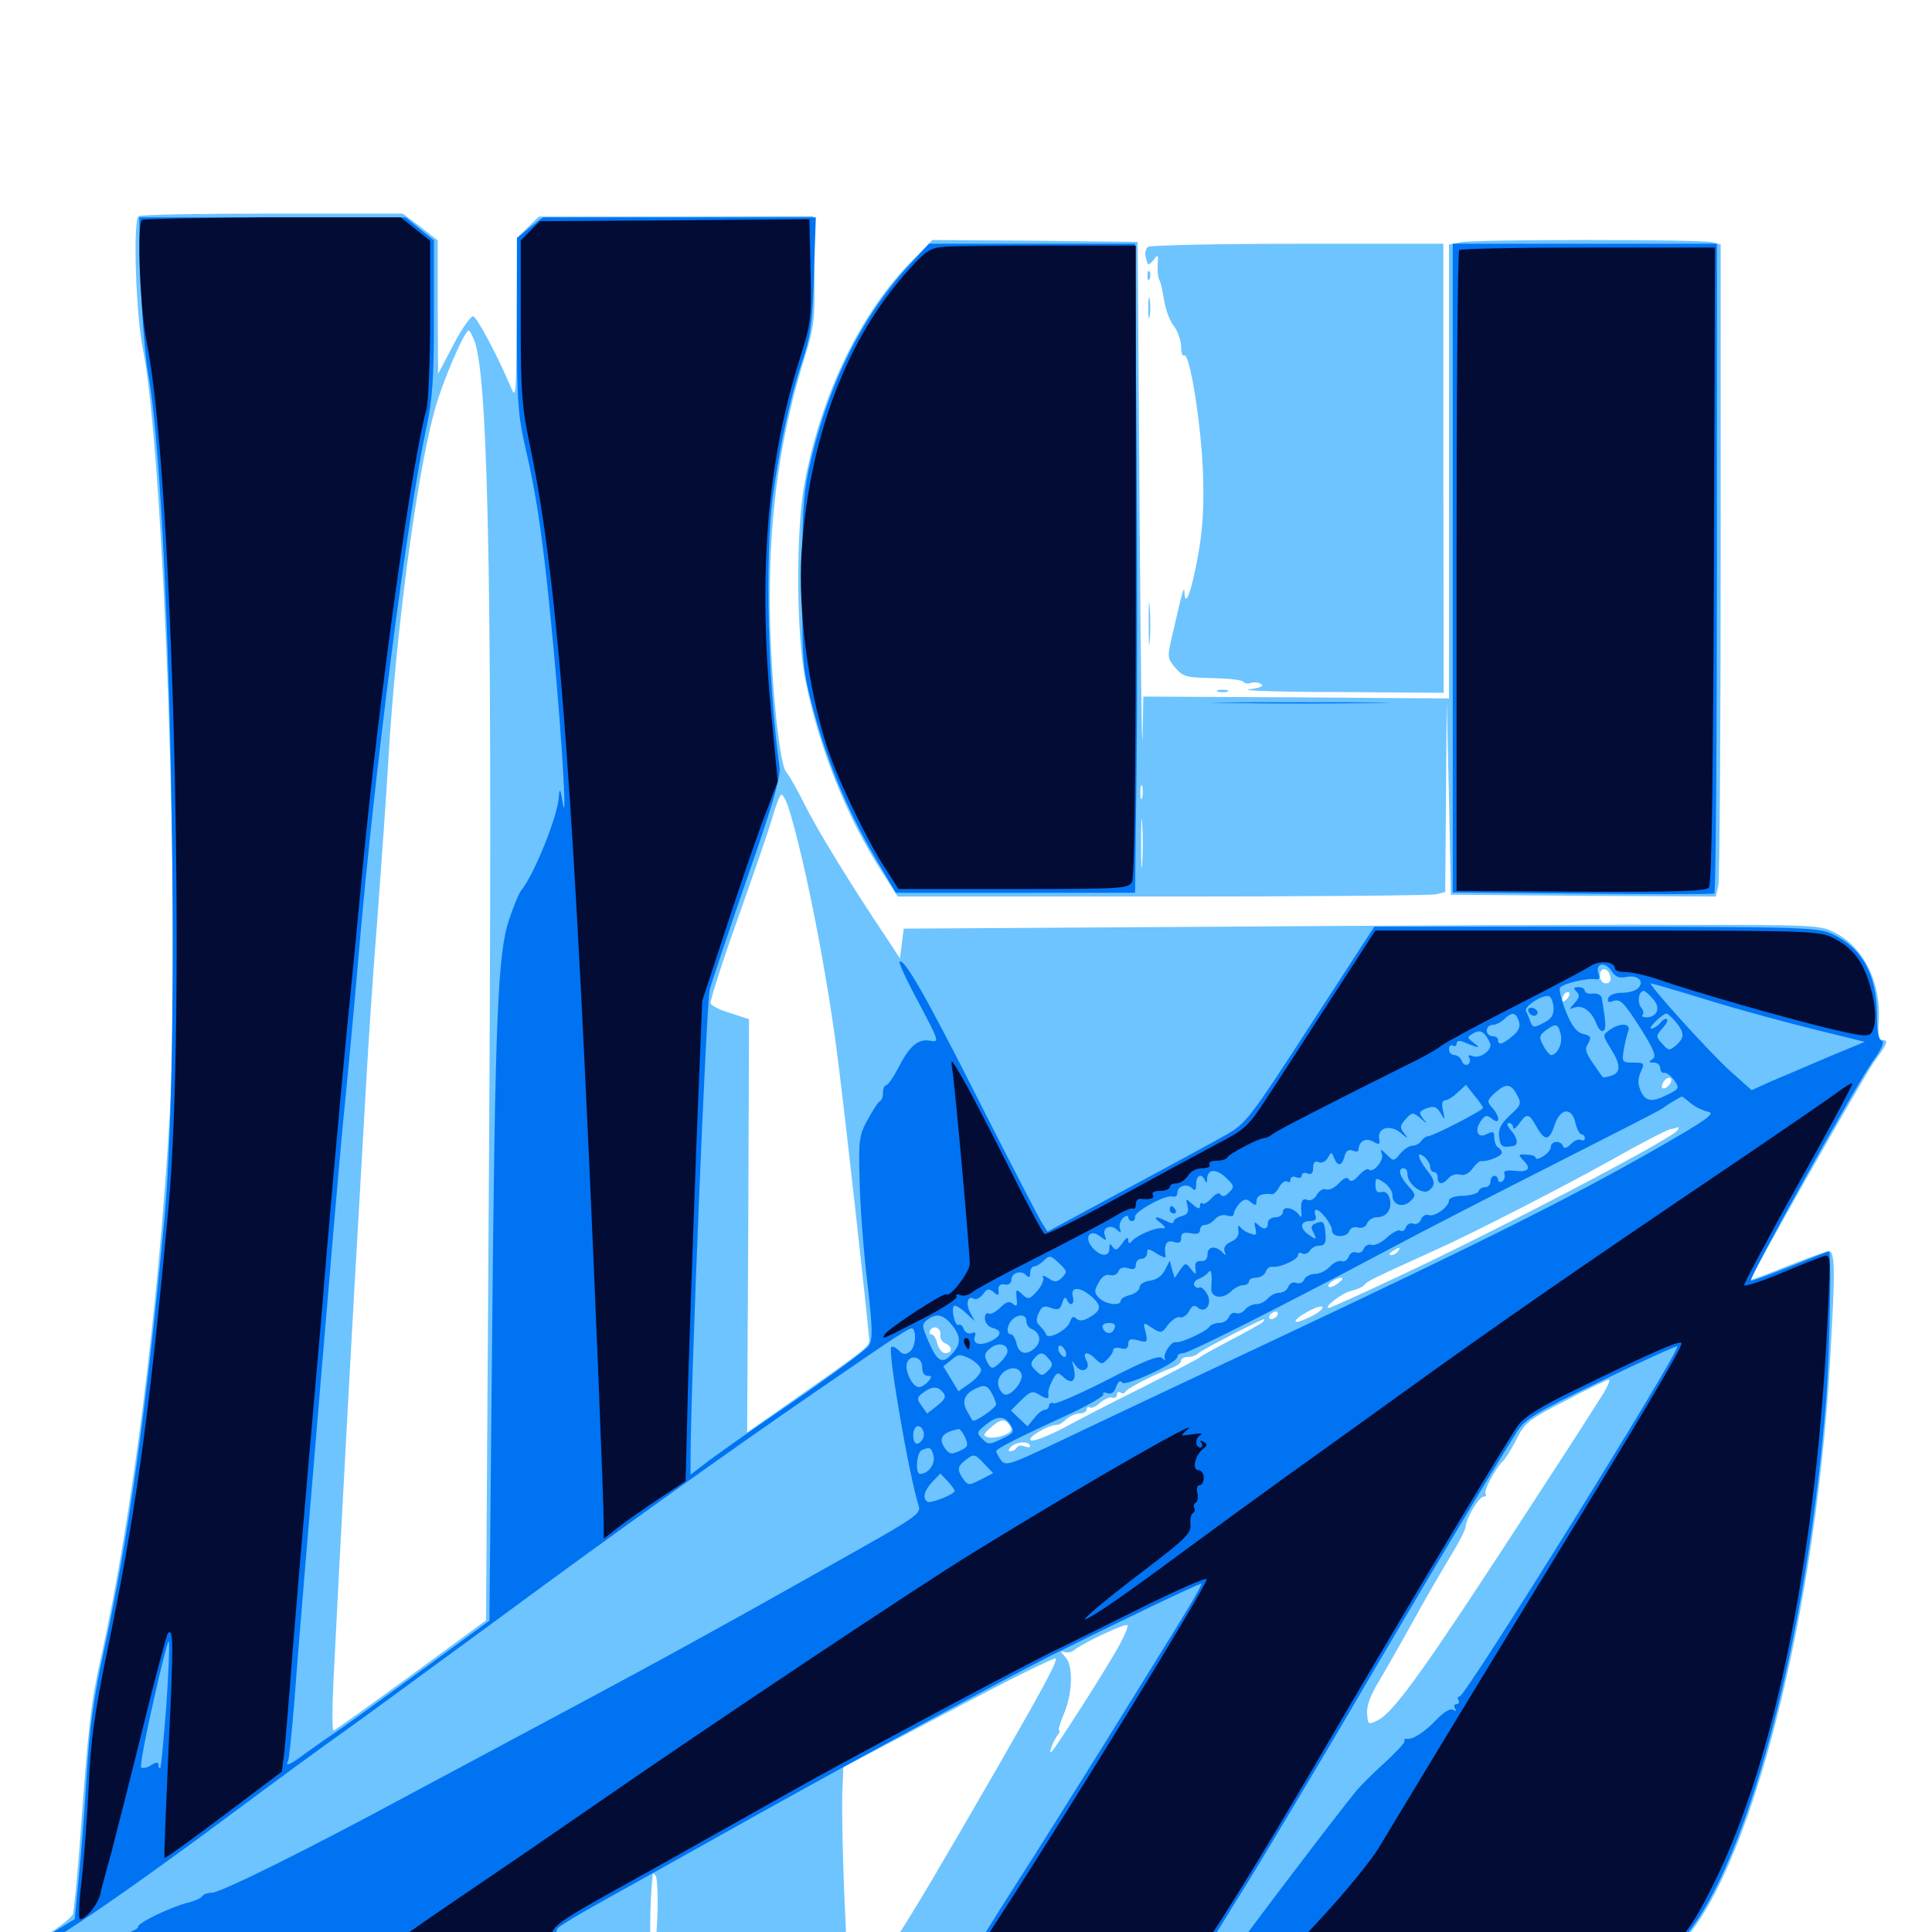 <svg xmlns="http://www.w3.org/2000/svg" viewBox="0 -1000 1000 1000">
	<path fill="#6dc4ff" d="M71.68 -888.086C68.75 -885.156 70.312 -836.914 74.023 -818.945C84.766 -766.016 93.555 -519.727 87.891 -423.633C82.031 -322.266 68.359 -214.648 52.539 -143.359C46.875 -117.969 45.898 -108.984 41.016 -41.992C39.648 -25.391 38.281 -10.742 37.695 -9.18C37.109 -7.617 31.641 -3.32 25.781 0.586C17.578 5.664 15.625 7.812 17.773 8.984C19.336 9.961 114.648 11.133 229.492 11.914L438.477 13.281L436.914 -21.68C436.133 -40.82 435.742 -62.891 435.938 -70.898L436.523 -85.352L491.211 -114.062C521.289 -130.078 546.094 -142.383 546.484 -141.602C547.07 -139.648 540.625 -127.539 516.602 -85.742C485.547 -31.836 472.461 -9.961 465.039 1.367L457.617 12.305L480.273 13.672C492.773 14.258 582.227 15.43 679.102 16.211L855.469 17.383L863.086 12.109C901.172 -14.258 939.062 -153.125 947.266 -295.703C950 -342.969 949.805 -352.344 946.68 -352.344C945.117 -352.344 935.547 -348.828 925.195 -344.727C914.648 -340.43 906.25 -337.305 906.25 -337.695C906.25 -339.844 964.648 -442.773 969.922 -450.195C977.148 -460.156 977.734 -461.719 974.219 -461.719C972.461 -461.719 971.875 -464.648 972.461 -471.875C973.633 -491.016 964.844 -509.18 950.586 -516.797C942.383 -521.289 941.602 -521.289 864.258 -521.289C821.289 -521.484 714.453 -520.898 626.953 -520.312L467.773 -519.336L466.797 -511.719L465.82 -503.906L458.789 -514.648C441.406 -540.43 423.047 -570.312 416.602 -583.398C412.695 -591.211 408.398 -598.828 406.836 -600.586C403.125 -605.078 398.438 -654.297 398.438 -690.039C398.438 -736.719 404.297 -776.562 416.992 -816.602C421.484 -831.25 421.875 -835.156 421.484 -860.352L420.898 -888.086L349.805 -887.891H278.906L273.242 -882.422L267.578 -876.953L267.383 -834.961C267.188 -793.75 267.188 -792.969 264.062 -800.391C257.422 -816.016 247.07 -835.547 244.922 -836.328C243.75 -836.523 239.062 -830.078 234.766 -821.68L226.758 -806.445L226.562 -841.016V-875.586L217.578 -882.617L208.398 -889.453H140.625C103.32 -889.453 72.266 -888.867 71.68 -888.086ZM245.898 -822.656C253.125 -800 255.078 -682.227 252.93 -372.852L251.562 -161.328L212.695 -132.812C191.211 -117.188 173.242 -104.297 172.656 -104.297C171.875 -104.297 171.875 -116.406 172.656 -131.055C175.586 -191.602 183.789 -341.602 185.547 -369.922C186.523 -386.523 188.281 -417.383 189.453 -438.281C190.625 -459.18 193.164 -497.852 195.312 -524.219C197.266 -550.586 200 -588.867 201.172 -609.18C204.883 -671.68 215.234 -750.977 224.609 -786.328C228.32 -800.781 240.234 -828.711 242.578 -828.906C243.164 -828.906 244.727 -825.977 245.898 -822.656ZM408.008 -582.422C416.797 -554.297 428.711 -493.555 434.375 -446.094C438.477 -413.086 448.242 -325.195 449.805 -307.812C450.195 -302.93 451.953 -304.297 406.836 -272.656L386.719 -258.594L387.305 -365.625L387.695 -472.461L378.125 -475.586C372.656 -477.148 368.164 -479.492 367.773 -480.664C367.383 -481.641 373.633 -501.367 381.836 -524.414C390.039 -547.461 398.242 -571.289 400 -577.539C401.758 -583.594 403.711 -588.672 404.492 -588.672C405.273 -588.672 406.836 -585.742 408.008 -582.422ZM833.594 -494.336C833.984 -492.383 833.008 -491.016 831.25 -491.016C829.297 -491.016 828.125 -492.773 828.125 -495.117C828.125 -499.805 832.617 -499.219 833.594 -494.336ZM810.938 -482.812C809.57 -481.445 808.594 -481.25 808.594 -482.422C808.594 -483.594 809.18 -485.156 809.961 -485.742C810.547 -486.523 811.719 -486.719 812.305 -486.133C812.695 -485.547 812.109 -483.984 810.938 -482.812ZM864.844 -439.844C864.453 -438.672 862.891 -437.109 861.719 -436.719C860.352 -436.328 859.766 -437.109 860.547 -439.062C861.914 -442.578 866.016 -443.359 864.844 -439.844ZM868.359 -415.039C865.43 -410.547 774.805 -363.086 722.852 -338.867C704.297 -330.078 688.477 -323.047 687.891 -323.047C684.57 -323.047 694.727 -330.859 699.414 -331.836C702.539 -332.617 705.469 -333.984 706.25 -334.961C707.227 -336.719 712.305 -339.062 744.141 -353.516C763.867 -362.5 806.641 -384.375 834.766 -400C848.828 -408.008 862.109 -414.844 864.258 -415.43C866.406 -415.82 868.359 -416.406 868.75 -416.602C869.141 -416.602 868.945 -416.016 868.359 -415.039ZM723.633 -352.344C723.047 -351.367 721.289 -350.391 720.117 -350.391C718.75 -350.391 718.945 -351.172 720.703 -352.344C724.414 -354.688 725.195 -354.688 723.633 -352.344ZM692.578 -335.742C690.43 -334.18 688.281 -333.398 687.695 -333.984C686.523 -335.156 691.406 -338.672 694.336 -338.672C695.508 -338.477 694.531 -337.305 692.578 -335.742ZM669.922 -324.219C669.922 -325.781 666.211 -325 665.039 -323.047C664.453 -321.875 665.234 -321.68 666.797 -322.266C668.555 -322.852 669.922 -323.828 669.922 -324.219ZM678.906 -318.75C674.805 -316.602 671.094 -315.43 670.703 -315.82C669.141 -317.383 682.422 -324.805 684.375 -323.633C685.352 -323.047 682.812 -320.703 678.906 -318.75ZM661.133 -319.141C660.547 -318.164 658.984 -317.188 658.008 -317.188C656.836 -317.188 656.641 -318.164 657.227 -319.141C657.812 -320.312 659.375 -321.094 660.352 -321.094C661.523 -321.094 661.719 -320.312 661.133 -319.141ZM653.32 -315.43C652.148 -314.648 644.727 -310.352 636.719 -306.25C628.711 -301.953 621.68 -298.242 621.094 -297.461C620.508 -296.875 607.812 -290.234 592.773 -282.617C577.734 -275.195 558.789 -265.43 550.586 -260.938C542.383 -256.641 534.766 -253.711 533.594 -254.492C531.25 -255.859 542.578 -262.5 547.07 -262.5C548.242 -262.5 550.391 -263.867 551.953 -265.43C553.711 -266.992 556.641 -268.359 558.789 -268.359C560.742 -268.359 562.5 -269.336 562.5 -270.508C562.5 -271.484 563.281 -272.07 564.062 -271.484C565.039 -270.898 567.578 -272.07 569.531 -274.023C571.68 -275.781 574.414 -277.148 575.781 -276.562C576.953 -276.172 578.125 -276.758 578.125 -278.125C578.125 -279.297 578.906 -279.883 579.883 -279.297C580.859 -278.516 582.031 -278.711 582.422 -279.492C583.008 -281.25 597.656 -288.672 606.055 -291.797C608.984 -292.773 611.328 -294.531 611.328 -295.703C611.328 -296.68 612.891 -297.656 614.844 -297.656C616.797 -297.656 619.141 -298.438 620.312 -299.609C621.875 -301.172 652.344 -316.992 654.297 -317.188C654.688 -317.188 654.297 -316.406 653.32 -315.43ZM486.719 -308.984C486.523 -307.227 487.5 -305.469 489.258 -304.688C492.969 -303.32 493.164 -299.609 489.258 -299.609C487.695 -299.609 485.938 -301.758 485.156 -304.492C484.57 -307.227 483.203 -309.375 482.031 -309.375C481.055 -309.375 480.859 -310.352 481.445 -311.523C483.398 -314.453 487.305 -312.5 486.719 -308.984ZM829.883 -278.711C827.344 -274.609 813.086 -252.344 798.047 -229.297C737.5 -135.938 721.875 -114.062 713.086 -109.57C708.203 -107.227 708.008 -107.227 707.617 -113.086C707.227 -116.797 709.375 -122.656 713.672 -129.688C717.188 -135.547 725.195 -149.609 731.445 -160.938C737.695 -172.266 746.289 -187.109 750.586 -194.141C754.883 -201.172 758.594 -208.203 758.594 -209.766C758.984 -214.453 765.625 -225.391 767.969 -225.391C769.141 -225.391 769.531 -225.977 768.945 -226.758C767.578 -227.93 774.219 -240.43 778.125 -243.945C779.297 -245.117 782.422 -250 784.961 -255.078C789.258 -263.672 791.211 -265.234 810.352 -275C821.68 -281.055 831.836 -285.742 832.617 -285.938C833.594 -285.938 832.227 -282.617 829.883 -278.711ZM523.438 -260.156C523.438 -257.812 515.43 -255.078 511.328 -256.055C508.594 -256.836 508.789 -257.617 513.281 -261.523C517.188 -264.844 519.141 -265.43 521.094 -264.062C522.266 -262.891 523.438 -261.133 523.438 -260.156ZM533.203 -251.367C533.203 -250.781 531.836 -250.781 530.273 -251.367C528.711 -252.148 526.953 -251.758 526.367 -250.781C525.586 -249.609 524.023 -248.828 522.852 -248.828C521.484 -248.828 522.07 -250.195 524.023 -251.758C527.344 -254.102 533.203 -253.906 533.203 -251.367ZM577.93 -145.898C571.289 -134.18 547.461 -96.875 544.531 -93.555C542.188 -91.016 544.922 -98.633 547.461 -101.953C548.438 -103.125 548.828 -104.297 548.242 -104.297C547.461 -104.297 548.633 -108.008 550.586 -112.695C555.273 -123.633 555.664 -138.281 551.172 -142.578C548.828 -145.117 548.633 -145.703 550.781 -144.922C552.344 -144.531 554.492 -144.727 555.664 -145.703C560.742 -149.805 583.008 -160.156 583.594 -158.789C583.984 -157.812 581.445 -151.953 577.93 -145.898ZM340.234 -7.812C339.844 3.125 338.672 10.938 337.695 10.938C336.133 10.938 336.133 -14.453 337.891 -30.078C337.891 -30.664 338.672 -30.078 339.453 -28.906C340.234 -27.539 340.625 -18.164 340.234 -7.812ZM471.68 -864.648C445.117 -837.5 425 -795.703 416.406 -749.805C411.914 -725.391 412.109 -672.07 416.797 -648.438C423.633 -613.477 438.477 -576.367 456.836 -548.242L464.648 -535.938H601.758C677.148 -535.938 740.82 -536.523 743.359 -537.109L748.047 -538.281L748.438 -587.5L748.828 -636.523L750 -586.719L750.977 -536.914L819.531 -536.328L888.086 -535.938L889.453 -541.992C890.039 -545.312 890.625 -621.289 890.625 -710.742V-873.438L886.328 -874.609C880.469 -876.172 763.867 -876.172 756.055 -874.609L750 -873.438V-755.859V-638.477L670.898 -639.062L591.797 -639.453L591.406 -618.555C591.016 -606.836 590.43 -659.961 589.844 -736.133L588.867 -874.805L535.742 -875.391L482.617 -875.781ZM591.211 -587.305C590.625 -585.352 590.234 -586.523 590.234 -589.648C590.234 -592.969 590.625 -594.336 591.211 -593.164C591.602 -591.797 591.602 -589.062 591.211 -587.305ZM591.211 -553.125C590.82 -547.461 590.625 -551.953 590.625 -563.281C590.625 -574.609 590.82 -579.102 591.211 -573.633C591.602 -567.969 591.602 -558.594 591.211 -553.125ZM594.336 -872.266C592.969 -871.484 592.383 -868.945 593.164 -866.406C594.141 -862.305 594.336 -862.305 597.07 -865.43C599.414 -868.555 599.609 -868.359 599.219 -863.086C599.023 -859.766 599.414 -856.25 600 -855.273C600.781 -854.102 601.758 -849.414 602.539 -844.531C603.32 -839.844 605.469 -833.789 607.617 -831.25C609.57 -828.516 611.328 -823.828 611.328 -820.703C611.328 -817.578 612.109 -815.43 612.891 -816.016C615.82 -817.773 621.68 -780.664 622.656 -755.469C623.242 -738.086 622.656 -726.562 620.117 -712.5C616.797 -694.141 613.477 -684.961 613.086 -693.164C612.891 -697.07 612.305 -695.312 606.836 -671.484C604.102 -659.766 604.102 -659.375 608.398 -654.297C612.305 -649.805 614.062 -649.219 627.734 -649.023C635.938 -648.828 643.164 -648.047 643.555 -647.07C644.141 -646.289 645.898 -645.898 647.461 -646.484C649.023 -647.07 651.367 -646.875 652.734 -645.898C654.492 -644.922 652.148 -643.945 646.484 -643.164C641.602 -642.578 662.305 -641.797 692.383 -641.797L747.266 -641.406L747.07 -757.617V-873.828H671.875C630.469 -873.828 595.703 -873.047 594.336 -872.266ZM682.227 -643.945C686.719 -644.336 683.008 -644.727 673.828 -644.727C664.648 -644.727 660.938 -644.336 665.625 -643.945C670.117 -643.555 677.539 -643.555 682.227 -643.945ZM593.945 -857.031C593.945 -854.883 594.531 -854.297 595.117 -855.859C595.703 -857.227 595.508 -858.984 594.922 -859.57C594.336 -860.352 593.75 -859.18 593.945 -857.031ZM594.336 -840.625C594.336 -835.742 594.727 -833.789 595.117 -836.328C595.508 -838.672 595.508 -842.578 595.117 -845.117C594.727 -847.461 594.336 -845.508 594.336 -840.625ZM594.531 -677.539C594.531 -667.969 594.727 -663.672 595.117 -668.164C595.508 -672.656 595.508 -680.664 595.117 -685.742C594.727 -690.82 594.531 -687.305 594.531 -677.539ZM630.469 -641.992C629.102 -642.578 630.078 -642.969 632.812 -642.969C635.547 -642.969 636.523 -642.578 635.352 -641.992C633.984 -641.602 631.641 -641.602 630.469 -641.992Z"/>
	<path fill="#0073f3" d="M72.852 -855.859C73.242 -838.281 75 -816.211 76.758 -806.445C88.281 -741.602 93.75 -461.523 85.156 -369.922C75.977 -271.484 66.406 -202.93 53.516 -144.336C48.438 -121.289 46.289 -104.883 44.922 -81.836C43.945 -64.648 41.992 -40.625 40.82 -28.516L38.672 -6.641L26.758 0.586C20.312 4.492 15.82 8.008 16.992 8.398C21.094 9.766 62.695 -18.555 123.047 -63.477C143.945 -79.102 168.555 -97.07 177.734 -103.516C186.914 -109.961 221.094 -135.156 253.906 -159.18C317.969 -206.445 376.758 -248.438 423.047 -280.273C466.211 -309.961 471.289 -313.281 472.461 -312.305C474.609 -309.961 473.633 -302.344 470.898 -300.391C468.75 -298.633 467.383 -298.828 465.234 -300.977C463.672 -302.539 461.914 -303.32 461.328 -302.734C459.375 -300.781 470.508 -236.133 475.586 -220.312C476.758 -216.602 473.047 -214.062 441.016 -196.094C377.734 -160.352 341.797 -140.625 296.875 -116.602C272.656 -103.711 234.961 -83.398 212.891 -71.68C157.227 -41.602 114.062 -20.312 109.57 -20.312C107.422 -20.312 105.273 -19.531 104.688 -18.555C104.102 -17.578 101.172 -16.211 98.242 -15.43C88.867 -13.281 70.312 -4.297 71.484 -2.539C71.875 -1.758 65.625 1.172 57.227 3.711L41.992 8.398L67.383 9.57C81.445 10.352 136.914 10.938 191.016 10.938H289.453L288.281 5.664C287.695 2.539 287.695 -0.781 288.672 -1.953C289.453 -2.93 298.828 -8.789 309.57 -14.648C320.312 -20.703 358.984 -42.188 395.508 -62.695C447.852 -91.797 520.508 -131.25 544.922 -143.555C577.539 -159.766 621.289 -180.859 621.875 -180.273C622.266 -179.883 616.992 -170.703 610.352 -159.961C603.711 -149.219 586.523 -121.484 572.266 -98.438C557.812 -75.391 536.328 -40.82 524.023 -21.875C511.914 -2.734 501.953 13.281 501.953 13.867C501.953 14.453 528.711 14.844 561.328 14.844H620.703L641.016 -17.969C652.344 -35.938 678.32 -79.688 699.219 -115.039C734.57 -175.586 774.609 -242.578 785.352 -259.18C789.453 -265.43 794.922 -268.945 828.711 -285.156C850 -295.508 867.773 -303.516 868.164 -303.125C870.117 -301.367 758.594 -121.875 755.469 -121.875C754.492 -121.875 754.297 -121.094 754.883 -119.922C755.469 -118.945 755.078 -117.969 753.906 -117.969C752.734 -117.969 752.344 -116.992 753.125 -115.625C754.102 -114.258 753.711 -114.062 752.148 -115.039C750.586 -115.82 747.266 -113.867 743.359 -109.766C737.305 -103.32 731.055 -99.414 728.125 -100C727.148 -100.195 726.758 -99.805 726.953 -98.828C727.344 -98.047 722.656 -93.164 716.797 -87.695C710.938 -82.422 704.297 -75.781 702.148 -73.242C692.773 -61.914 636.719 11.914 636.719 13.086C636.719 15.234 694.141 16.797 774.023 16.797C841.992 16.797 852.734 16.406 858.594 13.672C895.312 -3.711 933.984 -133.203 945.312 -276.953C947.07 -300.586 948.047 -352.344 946.68 -352.344C946.289 -352.344 937.305 -348.828 926.758 -344.531C916.016 -340.234 906.836 -336.914 906.25 -337.109C904.688 -337.891 959.766 -436.914 969.141 -450.391C974.023 -457.031 975.586 -460.938 974.023 -461.328C972.266 -461.719 971.484 -466.016 971.484 -475C971.289 -495.898 963.672 -509.57 948.242 -516.602C941.016 -519.922 933.008 -520.312 825.781 -520.312H711.328L678.32 -469.531C647.07 -421.289 644.922 -418.555 634.766 -412.695C628.906 -409.375 605.664 -396.68 583.008 -384.57L542.188 -362.5L538.867 -367.773C537.109 -370.703 522.266 -399.414 506.055 -431.445C479.102 -484.766 467.773 -504.492 465.625 -502.148C465.039 -501.758 469.531 -491.992 475.586 -480.859C486.133 -460.938 486.328 -460.352 481.445 -461.328C475.195 -462.5 470.703 -458.594 464.844 -447.07C462.305 -442.188 459.57 -438.281 458.594 -438.281C457.812 -438.281 457.031 -436.523 457.031 -434.57C457.031 -432.422 456.445 -430.469 455.469 -430.078C454.688 -429.883 451.953 -425.586 449.219 -420.703C444.727 -412.5 444.336 -410.156 444.922 -389.453C445.117 -377.148 446.875 -353.516 448.828 -337.109C451.758 -312.109 451.758 -306.445 449.609 -303.32C448.242 -301.367 430.273 -288.086 409.57 -273.828C388.867 -259.766 368.75 -245.508 364.844 -242.383L357.422 -236.719V-244.336C357.422 -281.055 365.625 -481.641 367.383 -487.891C368.555 -492.188 377.344 -518.359 386.914 -546.094C399.805 -582.812 404.102 -597.852 403.516 -602.734C397.461 -646.094 395.898 -710.352 400 -742.969C403.516 -768.555 408.789 -793.75 415.039 -812.305C419.531 -825.586 420.508 -832.422 421.289 -857.812L422.266 -887.5H351.758H281.055L274.219 -882.227L267.578 -876.758V-832.227C267.578 -791.992 267.969 -785.547 272.266 -766.797C278.516 -740.039 282.031 -713.477 286.914 -659.961C291.211 -612.5 293.555 -570.508 291.211 -584.766C290.039 -591.797 289.648 -592.383 289.258 -587.695C288.867 -577.93 276.367 -547.07 269.727 -539.062C268.555 -537.695 265.82 -530.859 263.477 -524.023C257.617 -506.25 256.25 -473.633 254.688 -305.078L253.32 -161.133L216.406 -134.18C196.094 -119.336 176.172 -104.883 171.875 -102.148C167.773 -99.414 161.328 -94.727 157.422 -91.992C150.781 -86.914 147.266 -85.352 149.023 -88.281C149.609 -89.062 150.977 -102.93 152.344 -118.945C153.516 -135.156 155.859 -163.672 157.422 -182.422C172.656 -365.039 176.172 -405.859 178.711 -430.469C180.273 -446.094 183.398 -479.492 185.547 -504.688C193.555 -598.828 210.938 -733.789 220.703 -778.711C223.828 -793.164 224.609 -803.711 224.609 -835.938V-875.586L217.383 -881.445L209.961 -887.5H141.016H72.07ZM834.375 -497.07C836.133 -494.336 838.086 -493.555 841.992 -494.336C847.852 -495.508 851.367 -491.992 847.852 -488.477C846.484 -487.109 842.773 -486.133 839.453 -486.133C835.938 -486.133 833.008 -484.961 832.422 -483.398C831.836 -481.641 832.422 -481.055 834.375 -481.641C838.672 -483.398 840.234 -481.641 849.609 -466.992C856.445 -456.055 857.422 -453.125 855.273 -451.758C853.125 -450.391 853.125 -450 856.055 -450C857.812 -450 859.375 -448.633 859.375 -447.07C859.375 -445.508 860.352 -444.336 861.523 -444.727C862.695 -444.922 864.844 -443.164 866.602 -440.82C869.336 -436.914 869.141 -436.328 863.477 -433.594C855.273 -429.297 851.758 -429.688 849.219 -435.352C847.656 -439.062 847.656 -441.406 849.219 -445.117C851.367 -449.805 851.172 -450 845.312 -450C839.648 -450 839.453 -450.391 840.43 -456.445C841.016 -459.766 841.992 -464.258 842.773 -466.211C844.531 -470.312 838.477 -470.898 833.008 -466.797C829.492 -464.258 829.492 -464.062 833.594 -457.422C839.062 -448.828 839.062 -444.727 833.789 -443.164C831.641 -442.383 829.688 -442.188 829.492 -442.578C829.297 -442.773 826.953 -446.094 824.414 -449.805C820.703 -455.273 820.117 -457.227 822.07 -459.961C823.828 -463.086 823.438 -463.867 819.531 -464.844C816.016 -465.625 813.672 -468.75 810.547 -476.367C808.203 -482.227 806.836 -487.695 807.422 -488.672C808.594 -490.82 821.68 -493.945 825.977 -493.164C827.539 -492.773 828.32 -493.75 827.539 -495.508C825.195 -501.562 830.859 -502.734 834.375 -497.07ZM884.375 -482.227C900.195 -477.344 924.805 -470.703 939.062 -467.188L965.234 -460.742L945.898 -452.734C935.352 -448.242 922.266 -442.578 916.602 -440.234L906.641 -435.742L895.898 -445.312C885.156 -454.883 852.539 -491.016 854.492 -491.016C855.078 -491.016 868.555 -487.109 884.375 -482.227ZM855.664 -482.812C859.766 -478.32 857.812 -473.438 851.953 -473.438C850.391 -473.438 849.609 -474.023 850.195 -474.805C850.977 -475.391 850.586 -477.148 849.414 -478.516C847.266 -481.25 848.242 -487.109 850.781 -487.109C851.562 -487.109 853.711 -485.156 855.664 -482.812ZM804.102 -478.711C804.297 -474.609 803.125 -472.656 798.828 -470.508C793.945 -467.969 793.359 -467.969 792.188 -471.094C791.602 -472.852 790.43 -475.391 789.844 -476.758C788.867 -479.102 798.438 -485.352 801.758 -484.375C802.734 -484.18 803.906 -481.445 804.102 -478.711ZM786.133 -471.484C787.109 -468.555 786.133 -466.406 782.812 -463.672C777.734 -459.375 775.391 -458.789 775.391 -461.719C775.391 -462.891 774.023 -463.672 772.461 -463.672C770.898 -463.672 769.531 -465.039 769.531 -466.602C769.531 -468.164 770.898 -469.531 772.656 -469.531C774.219 -469.531 776.953 -470.898 778.516 -472.461C782.617 -476.367 784.57 -476.172 786.133 -471.484ZM867.383 -471.094C871.875 -465.43 872.07 -463.086 867.578 -458.984C864.062 -456.055 863.672 -456.055 860.352 -459.766C857.031 -463.477 857.031 -463.867 860.352 -467.578C862.305 -469.727 863.477 -471.875 862.891 -472.461C862.305 -473.047 860.742 -472.266 859.375 -470.508C858.008 -468.945 855.859 -467.578 854.688 -467.578C852.734 -467.773 860.547 -475.391 862.695 -475.391C863.281 -475.391 865.234 -473.438 867.383 -471.094ZM807.812 -464.648C808.984 -459.961 806.055 -453.906 802.734 -453.906C802.148 -453.906 800.195 -456.055 798.828 -458.789C796.484 -463.086 796.68 -464.062 800 -466.602C805.273 -470.508 806.445 -470.312 807.812 -464.648ZM771.484 -459.18C771.484 -455.859 765.82 -451.953 762.5 -453.32C760.352 -454.102 759.57 -453.906 760.547 -452.344C761.133 -451.172 760.938 -449.805 759.766 -449.023C758.594 -448.438 757.227 -449.219 756.641 -450.781C756.055 -452.539 754.297 -453.906 752.734 -453.906C751.172 -453.906 750 -455.273 750 -457.031C750 -458.594 750.977 -459.375 751.953 -458.789C753.125 -458.203 753.906 -458.594 753.906 -459.766C753.906 -461.133 755.273 -461.523 756.836 -460.938C765.82 -457.227 766.797 -457.227 762.891 -460.156C759.18 -463.086 759.18 -463.086 762.695 -465.234C765.625 -466.797 766.992 -466.406 768.945 -464.062C770.312 -462.109 771.484 -459.961 771.484 -459.18ZM490.234 -448.242C490.234 -450.781 489.258 -454.297 488.281 -455.859C486.914 -458.008 486.719 -456.836 487.5 -451.953C489.062 -443.555 490.234 -441.992 490.234 -448.242ZM792.383 -454.102C789.648 -458.594 788.867 -458.594 784.18 -455.078C780.469 -452.344 780.469 -452.148 783.984 -448.242C787.5 -444.336 788.086 -444.336 791.211 -447.266C794.141 -449.805 794.336 -451.172 792.383 -454.102ZM872.656 -454.688C876.367 -458.203 875.977 -458.398 869.141 -455.469C866.016 -454.102 865.234 -453.125 866.797 -452.539C868.359 -451.953 870.898 -452.93 872.656 -454.688ZM753.516 -448.242C754.102 -451.562 748.047 -455.664 744.531 -454.492C743.359 -453.906 742.773 -452.539 743.555 -451.367C744.336 -450.195 743.75 -449.805 741.992 -450.391C740.43 -450.977 737.5 -450.781 735.352 -450C731.836 -448.828 731.836 -448.438 737.305 -443.359C740.234 -440.625 743.359 -438.867 743.945 -439.648C744.531 -440.625 746.875 -442.188 749.023 -443.359C751.172 -444.531 753.125 -446.68 753.516 -448.242ZM817.578 -452.539C814.258 -456.641 813.867 -456.641 809.57 -451.953C806.25 -448.438 806.25 -447.852 809.375 -443.164C812.109 -439.062 813.281 -438.477 816.406 -440.234C820.898 -442.578 821.289 -447.461 817.578 -452.539ZM882.031 -449.219C878.711 -452.344 877.148 -452.539 872.656 -449.805C868.555 -447.461 868.359 -446.289 871.875 -441.602C874.219 -438.672 875.391 -438.477 879.688 -440.43C885.352 -443.164 885.938 -445.117 882.031 -449.219ZM775.195 -447.266C772.07 -450.977 768.75 -450.781 765.039 -446.484C762.109 -443.359 762.109 -442.578 764.844 -438.672C767.383 -435.156 768.359 -434.766 771.484 -436.719C776.562 -439.844 777.93 -443.945 775.195 -447.266ZM734.57 -442.969C731.836 -446.094 726.367 -447.266 726.758 -444.727C726.953 -443.75 726.953 -441.797 726.758 -440.234C726.562 -437.891 726.172 -437.891 725 -439.844C723.242 -442.383 716.797 -441.016 716.797 -438.086C716.797 -437.305 715.43 -436.914 713.867 -437.5C712.305 -438.281 710.938 -437.695 710.938 -436.523C710.938 -435.352 709.57 -434.961 708.008 -435.547C704.492 -436.914 704.102 -434.18 707.617 -430.469C708.789 -428.906 708.203 -429.102 706.055 -430.859C701.172 -434.961 694.727 -432.227 696.68 -426.953C697.852 -424.023 697.656 -424.023 694.727 -426.367C691.992 -428.516 691.211 -428.516 690.234 -425.781C689.648 -424.023 687.5 -422.852 685.742 -423.047C683.984 -423.438 682.812 -422.656 683.008 -421.484C683.203 -420.312 681.445 -419.336 679.102 -419.531C676.172 -419.727 674.805 -418.75 675 -416.211C675.391 -413.672 674.805 -413.281 672.852 -414.844C669.531 -417.578 664.062 -415.234 665.43 -411.523C666.406 -409.18 665.625 -408.789 662.305 -409.961C659.375 -410.742 657.812 -410.352 657.031 -408.008C656.25 -406.055 654.492 -405.469 652.148 -406.055C649.609 -406.836 648.438 -406.25 648.438 -404.492C648.438 -402.539 647.07 -401.953 644.531 -402.539C641.797 -403.32 640.625 -402.539 640.625 -400.391C640.625 -398.438 639.844 -397.461 639.062 -398.047C638.281 -398.438 636.523 -398.242 635.156 -397.461C633.398 -396.289 633.594 -394.922 636.328 -391.797C640.625 -386.914 644.531 -386.133 644.531 -390.234C644.531 -391.992 645.898 -392.578 648.438 -391.992C650.781 -391.406 652.344 -391.992 652.344 -393.359C652.344 -394.727 653.516 -395.312 655.078 -394.727C656.641 -394.141 658.398 -394.922 658.984 -396.289C659.57 -397.852 661.133 -398.633 662.695 -398.047C664.258 -397.461 666.602 -398.438 667.969 -400.195C669.336 -401.758 671.289 -403.125 672.266 -403.125C676.367 -403.125 685.742 -411.523 684.766 -414.062C683.398 -417.773 686.328 -417.578 689.453 -413.867C692.578 -410.156 694.922 -411.719 698.438 -419.531C700 -423.047 700.977 -424.219 701.172 -422.266C701.172 -417.773 704.102 -417.773 708.594 -422.266C710.547 -424.219 713.281 -425.391 714.453 -425C715.82 -424.609 717.383 -425.586 717.969 -427.344C718.555 -429.102 719.922 -429.883 720.898 -429.297C721.875 -428.711 722.656 -429.688 722.656 -431.641C722.656 -434.18 723.242 -434.375 725.586 -432.422C727.539 -430.664 728.516 -430.664 728.516 -432.227C728.516 -433.398 729.492 -434.18 730.664 -433.984C734.57 -433.008 737.305 -439.648 734.57 -442.969ZM798.828 -442.578C798.828 -443.359 797.656 -444.141 796.484 -443.945C791.797 -443.75 789.062 -441.797 789.062 -439.062C789.062 -436.914 790.039 -436.914 793.945 -438.672C796.68 -439.844 798.828 -441.602 798.828 -442.578ZM491.602 -434.961C491.992 -436.719 491.992 -439.453 491.602 -440.82C491.016 -441.992 490.625 -440.625 490.625 -437.305C490.625 -434.18 491.016 -433.008 491.602 -434.961ZM842.383 -437.695C839.062 -442.578 838.281 -442.969 834.18 -440.43C832.031 -439.062 832.227 -437.891 834.766 -433.789C838.477 -428.125 836.328 -425.586 829.883 -427.539C826.758 -428.516 825.977 -430.078 826.758 -433.594C827.344 -437.109 826.758 -438.281 824.414 -438.281C819.922 -438.281 816.406 -434.57 817.773 -431.25C818.359 -429.688 820.312 -428.516 822.07 -428.516C824.023 -428.516 824.414 -427.93 823.047 -426.953C820.508 -425.391 817.969 -416.211 820.312 -417.773C821.289 -418.359 823.047 -417.188 824.023 -415.43C825.977 -412.109 826.562 -412.305 830.859 -417.188C833.594 -420.312 836.328 -421.875 836.914 -420.703C837.5 -419.727 841.406 -420.703 845.898 -423.047C850.977 -425.586 853.125 -427.734 851.953 -428.906C850.781 -430.078 848.438 -430.078 845.703 -428.516C841.797 -426.367 841.602 -426.562 843.359 -429.688C844.727 -432.227 844.531 -434.375 842.383 -437.695ZM767.578 -426.562C767.578 -425.195 741.992 -412.109 739.258 -411.914C738.281 -411.914 736.523 -410.742 735.742 -409.57C734.961 -408.203 732.812 -407.031 731.25 -407.031C729.492 -407.031 726.562 -405.078 724.805 -402.93C721.484 -398.828 721.289 -398.828 717.773 -402.344C714.648 -405.469 714.258 -405.469 715.234 -402.734C716.602 -399.414 710.547 -392.383 708.398 -394.727C707.617 -395.312 705.469 -393.945 703.32 -391.602C700.781 -388.672 699.023 -388.086 698.242 -389.453C697.266 -391.016 695.508 -390.234 692.969 -387.5C690.82 -385.156 687.891 -383.789 686.328 -384.375C684.961 -384.961 682.812 -383.789 681.641 -381.641C680.469 -379.492 678.516 -378.32 676.758 -378.906C673.828 -380.078 673.047 -377.93 673.633 -371.875C673.828 -369.922 673.438 -369.727 672.461 -371.094C669.727 -374.805 664.062 -375.977 664.062 -372.852C664.062 -371.289 662.305 -369.922 660.156 -369.922C658.008 -369.922 656.25 -368.555 656.25 -366.992C656.25 -363.477 653.906 -363.281 650.977 -366.211C649.219 -367.969 649.023 -367.383 649.805 -364.258C650.586 -360.742 650.195 -360.352 647.266 -361.523C645.117 -362.109 642.773 -363.672 641.992 -364.844C641.016 -366.211 640.625 -365.43 641.016 -363.086C641.406 -360.547 640.039 -358.594 637.109 -357.227C634.375 -356.055 633.203 -354.297 633.789 -352.344C634.766 -350 634.57 -349.805 632.617 -351.953C628.906 -355.469 625 -354.883 625 -350.586C625 -348.242 623.633 -347.07 621.68 -347.266C619.141 -347.461 618.359 -346.289 618.75 -343.555C619.141 -339.844 619.141 -339.844 616.406 -343.164C613.867 -346.484 613.477 -346.484 610.742 -342.578L608.008 -338.477L606.641 -342.969L605.469 -347.461L602.93 -342.578C601.367 -339.453 598.438 -337.5 595.117 -337.109C592.188 -336.719 589.844 -335.156 589.844 -333.789C589.844 -332.227 587.695 -330.469 584.961 -329.688C582.227 -329.102 580.078 -327.734 580.078 -326.758C580.078 -323.828 572.266 -324.805 568.945 -328.125C566.406 -330.664 566.211 -331.836 568.555 -335.938C570.117 -339.062 572.266 -340.625 574.414 -340.039C576.367 -339.453 578.32 -340.43 578.906 -341.992C579.688 -343.75 581.445 -344.336 583.984 -343.555C586.719 -342.578 587.891 -343.164 587.891 -345.312C587.891 -347.07 589.258 -348.438 590.82 -348.438C592.383 -348.438 593.75 -349.805 593.75 -351.367C593.75 -353.906 594.336 -353.906 598.633 -351.172C601.562 -349.414 603.516 -348.633 603.32 -349.609C602.344 -355.664 603.711 -358.398 607.422 -357.227C610.352 -356.25 611.328 -356.836 611.328 -359.18C611.328 -361.719 612.5 -362.305 616.211 -361.719C619.531 -360.938 621.094 -361.523 621.094 -363.281C621.094 -364.844 622.266 -366.016 623.828 -366.016C625.195 -366.016 627.539 -367.383 628.906 -368.945C630.273 -370.703 633.008 -371.484 634.961 -370.898C637.109 -370.117 638.672 -370.508 638.672 -371.875C638.672 -373.047 640.039 -375.391 641.602 -377.148C643.945 -379.492 645.312 -379.688 647.461 -377.734C649.805 -375.781 650.391 -375.977 650.391 -378.516C650.391 -381.25 653.711 -382.617 658.594 -381.836C659.375 -381.836 660.938 -383.398 662.109 -385.547C663.281 -387.695 665.039 -389.062 666.211 -388.477C667.188 -387.695 667.969 -388.281 667.969 -389.453C667.969 -390.82 669.336 -391.406 670.898 -390.625C672.461 -390.039 673.828 -390.43 673.828 -391.602C673.828 -392.773 675.195 -393.359 676.758 -392.578C678.711 -391.797 679.688 -392.773 679.688 -395.508C679.688 -398.438 680.664 -399.219 682.617 -398.438C684.18 -397.852 686.328 -398.828 687.305 -400.781C689.062 -403.906 689.258 -403.906 690.43 -400.781C692.383 -396.094 694.531 -396.289 695.898 -401.367C696.68 -404.297 698.047 -405.273 700 -404.492C701.758 -403.711 703.125 -403.906 703.125 -404.688C703.32 -409.18 706.641 -411.328 710.547 -409.18C714.062 -407.227 714.453 -407.617 713.867 -410.742C712.891 -416.406 719.922 -418.164 725.195 -413.477C728.906 -410.352 729.102 -410.352 726.758 -413.477C724.414 -416.406 724.609 -417.383 727.539 -420.703C730.859 -424.414 731.25 -424.414 735.156 -421.289C738.867 -417.969 739.062 -417.969 736.523 -421.094C734.18 -424.219 734.57 -424.805 738.477 -426.367C742.188 -427.734 743.555 -427.148 745.703 -423.828C747.852 -419.922 748.047 -420.117 746.875 -425.195C746.094 -428.516 746.484 -430.469 747.852 -430.469C749.219 -430.469 752.148 -432.227 754.492 -434.57L758.789 -438.477L763.086 -433.008C765.625 -430.078 767.578 -427.148 767.578 -426.562ZM785.156 -433.398C787.695 -428.711 787.305 -427.93 781.445 -422.656C776.758 -418.164 775.391 -415.625 775.977 -411.523C776.562 -406.445 777.539 -405.859 783.203 -406.836C786.133 -407.227 785.547 -411.133 781.836 -415.234C780.078 -417.383 779.688 -418.75 780.859 -418.75C782.227 -418.75 783.203 -417.578 783.203 -416.406C783.203 -415.039 784.57 -416.016 786.328 -418.359C790.234 -424.023 791.406 -423.828 795.312 -416.797C799.609 -409.18 801.953 -409.375 804.688 -417.773C807.617 -426.562 813.672 -427.148 815.43 -418.75C816.211 -415.625 817.578 -412.891 818.555 -412.891C819.531 -412.891 820.312 -411.914 820.312 -410.742C820.312 -409.766 819.336 -409.375 818.359 -409.961C817.188 -410.547 814.844 -409.766 813.086 -407.812C810.938 -405.664 809.57 -405.273 808.984 -406.836C808.008 -409.766 802.734 -409.57 802.734 -406.445C802.734 -405.078 800.977 -402.93 798.828 -401.562C796.68 -400.195 794.922 -399.805 794.922 -400.586C794.922 -401.562 792.773 -402.344 790.039 -402.344C785.938 -402.734 785.742 -402.344 788.086 -399.805C792.773 -395.312 791.406 -393.164 784.375 -393.945C779.688 -394.531 777.93 -393.945 778.711 -392.383C779.102 -391.016 778.711 -389.258 777.539 -388.477C776.367 -387.891 775.391 -388.281 775.391 -389.258C775.391 -390.43 774.609 -391.406 773.438 -391.406C772.461 -391.406 771.484 -390.039 771.484 -388.477C771.484 -386.914 770.312 -385.547 768.75 -385.547C767.188 -385.547 765.625 -384.57 765.234 -383.398C764.844 -382.227 761.328 -381.25 757.227 -381.055C753.32 -381.055 750 -379.883 750 -378.711C750 -375.391 742.578 -369.922 739.453 -371.094C738.086 -371.68 736.328 -370.703 735.547 -368.945C734.961 -366.992 733.008 -366.016 731.641 -366.602C730.078 -367.188 728.32 -366.406 727.734 -364.844C727.148 -363.086 725.781 -362.305 724.805 -363.086C723.828 -363.672 720.508 -361.914 717.773 -359.375C714.844 -356.641 711.328 -355.078 709.766 -355.664C708.398 -356.25 706.641 -355.273 705.859 -353.711C705.273 -351.953 703.516 -351.172 701.953 -351.758C700.586 -352.344 698.633 -351.367 698.047 -349.414C697.266 -347.656 695.703 -346.68 694.336 -347.266C692.969 -347.656 690.234 -346.484 688.281 -344.336C686.523 -342.383 683.008 -340.625 680.664 -340.625C678.125 -340.625 675.781 -339.258 675 -337.695C674.414 -336.133 672.656 -335.352 670.898 -335.938C669.336 -336.719 667.578 -335.742 666.797 -333.984C666.211 -332.227 664.062 -330.859 662.109 -330.859C660.156 -330.859 657.617 -329.492 656.25 -327.93C654.883 -326.367 652.344 -325 650.391 -325C648.438 -325 645.898 -323.828 644.531 -322.266C643.359 -320.703 641.211 -319.727 639.844 -320.312C638.281 -320.898 636.719 -319.922 636.133 -318.359C635.352 -316.602 633.203 -315.234 631.055 -315.234C628.906 -315.234 626.562 -314.258 625.977 -313.281C624.609 -310.938 611.133 -304.688 608.594 -305.273C606.25 -305.859 601.758 -299.023 602.93 -296.68C603.516 -295.703 602.93 -295.703 601.562 -297.07C599.805 -298.633 593.164 -296.094 573.438 -285.938C559.375 -278.711 546.68 -273.242 545.508 -273.633C544.141 -274.219 542.969 -273.633 542.969 -272.461C542.969 -271.289 541.992 -270.312 540.82 -270.312C539.648 -270.312 537.109 -268.359 535.352 -266.016L531.836 -261.719L527.539 -265.82L523.242 -269.922L528.516 -275.195C533.008 -279.688 534.57 -280.273 537.5 -278.32C541.992 -275.586 543.164 -275.586 542.578 -278.711C542.383 -279.883 543.359 -283.008 544.727 -285.547C547.07 -289.844 547.461 -290.039 550.781 -286.914C555.078 -283.008 557.422 -285.742 555.664 -292.383C554.688 -296.094 554.883 -296.094 556.641 -293.359C559.57 -288.672 565.039 -291.016 562.305 -295.898C559.961 -300.391 562.891 -300.781 567.188 -296.484C569.922 -293.75 570.703 -293.75 573.242 -296.484C574.805 -298.047 576.172 -300.195 576.172 -301.172C576.172 -302.344 577.93 -302.734 580.078 -302.148C582.812 -301.367 583.984 -302.148 583.984 -304.297C583.984 -306.836 585.156 -307.227 589.062 -306.25C593.945 -304.883 594.141 -305.273 592.969 -310.352C591.602 -315.82 591.602 -315.82 596.289 -312.695C600.977 -309.766 601.367 -309.766 604.688 -314.453C606.836 -316.992 609.57 -318.75 610.742 -318.164C612.109 -317.773 614.258 -319.141 615.43 -321.289C616.992 -324.219 618.164 -324.805 619.922 -323.242C624.219 -319.531 627.93 -325.781 624.414 -330.859C623.047 -333.008 621.289 -334.18 620.703 -333.594C620.117 -333.008 618.945 -333.594 618.164 -334.57C617.578 -335.742 618.555 -337.305 620.508 -338.086C622.461 -338.867 624.609 -340.234 625.391 -341.406C626.953 -343.75 627.539 -340.625 626.953 -333.398C626.562 -328.125 632.812 -327.148 637.5 -331.836C639.062 -333.398 641.797 -334.766 643.359 -334.766C645.117 -334.766 646.484 -335.742 646.484 -336.719C646.484 -337.891 648.242 -338.672 650.195 -338.672C652.148 -338.672 654.492 -340.039 655.078 -341.602C655.664 -343.359 657.227 -344.531 658.594 -344.336C662.5 -343.75 671.875 -348.047 671.875 -350.391C671.875 -351.562 672.852 -351.953 674.023 -351.172C675.195 -350.586 676.953 -351.172 677.93 -352.539C678.711 -354.102 681.055 -355.273 683.008 -355.273C685.742 -355.273 686.328 -356.641 686.133 -360.938C685.547 -367.773 684.961 -368.359 681.055 -366.797C678.516 -365.82 678.32 -364.844 679.883 -361.914C681.641 -358.398 681.445 -358.203 677.93 -360.547C672.656 -363.867 672.656 -367.969 677.93 -367.969C680.859 -367.969 681.641 -368.945 680.859 -370.898C680.273 -372.461 680.469 -373.828 681.25 -373.828C683.594 -373.828 689.453 -366.211 689.453 -363.086C689.453 -359.375 697.07 -359.18 698.438 -362.891C699.023 -364.453 700.977 -365.234 702.93 -364.648C705.078 -364.062 707.031 -365.039 707.617 -366.797C708.398 -368.555 710.547 -369.922 712.5 -369.922C717.773 -369.922 720.703 -374.219 719.336 -379.492C718.555 -382.227 716.992 -383.594 715.039 -383.008C712.891 -382.422 711.914 -383.594 711.914 -386.523C711.914 -390.625 712.305 -390.625 716.406 -387.891C718.75 -386.328 720.703 -383.398 720.703 -381.445C720.703 -376.172 726.172 -374.609 730.078 -378.32C733.008 -381.25 732.812 -381.836 728.906 -386.133C724.414 -391.016 723.242 -395.312 726.562 -395.312C727.734 -395.312 728.516 -393.945 728.516 -392.188C728.516 -387.109 736.328 -381.25 739.648 -383.789C743.164 -386.719 742.969 -388.867 738.281 -394.727C733.789 -400.586 733.008 -404.688 737.305 -401.172C738.867 -399.805 740.234 -397.461 740.234 -396.094C740.234 -394.531 741.211 -393.359 742.188 -393.359C743.359 -393.359 744.141 -391.992 744.141 -390.43C744.141 -386.719 746.875 -386.719 749.805 -390.234C751.172 -391.797 753.711 -392.578 755.664 -391.992C758.008 -391.406 760.352 -392.578 762.305 -395.312C763.867 -397.461 765.82 -399.219 766.797 -399.023C769.727 -398.633 777.344 -401.562 777.344 -403.32C777.344 -404.102 776.562 -405.469 775.391 -406.055C774.414 -406.641 773.438 -408.984 773.438 -411.133C773.438 -414.258 772.852 -414.648 769.727 -413.086C764.844 -410.352 762.891 -414.844 766.602 -419.922C768.75 -422.852 769.531 -423.047 772.266 -420.898C776.562 -417.383 776.562 -422.07 772.266 -426.758C769.531 -429.883 769.727 -430.469 773.633 -434.18C779.492 -439.453 782.031 -439.258 785.156 -433.398ZM805.469 -433.594C802.539 -438.672 800.195 -438.672 796.68 -433.789C793.945 -429.688 793.75 -422.656 796.484 -422.656C797.266 -422.656 800 -424.414 802.734 -426.562C806.641 -429.492 807.227 -431.055 805.469 -433.594ZM895.312 -434.961C894.141 -438.281 893.359 -438.477 889.648 -437.305C888.672 -436.914 885.156 -436.133 881.836 -435.352L875.977 -433.984L880.859 -430.273C886.719 -425.977 888.672 -425.781 893.359 -429.102C895.508 -430.664 896.289 -432.812 895.312 -434.961ZM875 -429.102C877.148 -427.148 881.25 -425.195 883.984 -424.609C888.281 -423.828 883.789 -420.508 854.297 -403.711C810.938 -379.102 764.844 -356.055 658.203 -305.859C612.5 -284.375 562.891 -260.938 547.852 -253.711C522.656 -241.797 520.508 -241.016 518.164 -244.141C516.797 -246.094 515.625 -248.242 515.625 -248.828C515.625 -250.195 527.734 -256.25 554.102 -268.359C564.062 -273.047 571.68 -277.539 571.094 -278.32C570.508 -279.297 571.484 -279.492 573.047 -278.906C575.195 -278.125 576.758 -279.297 577.734 -282.227C578.711 -284.961 579.883 -285.742 580.859 -284.375C582.227 -282.031 609.375 -294.531 609.375 -297.656C609.375 -298.828 610.742 -299.609 612.5 -299.609C615.43 -299.609 666.016 -325.195 720.703 -354.297C736.328 -362.695 773.633 -381.836 803.711 -397.07C833.789 -412.305 859.375 -425.391 860.352 -426.172C862.5 -427.93 869.727 -432.227 870.508 -432.422C870.898 -432.422 872.852 -430.859 875 -429.102ZM750.391 -405.664C752.93 -407.422 753.32 -408.789 751.953 -410.938C750.391 -413.477 750 -413.281 750 -410.547C750 -407.422 747.852 -406.055 743.75 -406.836C742.773 -406.836 742.188 -405.273 742.188 -403.125C742.188 -400 742.773 -399.609 744.727 -401.172C745.898 -402.344 748.633 -404.297 750.391 -405.664ZM763.672 -409.766C763.672 -411.523 762.305 -412.891 760.742 -412.891C759.18 -412.891 757.812 -412.5 757.812 -412.109C757.812 -411.719 759.18 -410.352 760.742 -408.984C763.086 -407.031 763.672 -407.031 763.672 -409.766ZM763.672 -402.734C763.672 -403.516 761.914 -405.273 759.766 -406.641C757.617 -408.008 755.859 -408.398 755.859 -407.422C755.859 -406.641 757.617 -404.883 759.766 -403.516C761.914 -402.148 763.672 -401.758 763.672 -402.734ZM751.953 -400C751.953 -403.516 750.781 -404.102 749.023 -401.367C748.438 -400.391 748.828 -399.023 750 -398.242C750.977 -397.656 751.953 -398.438 751.953 -400ZM734.375 -396.484C734.375 -396.875 733.594 -397.266 732.422 -397.266C731.445 -397.266 730.469 -396.289 730.469 -395.117C730.469 -394.141 731.445 -393.75 732.422 -394.336C733.594 -394.922 734.375 -395.898 734.375 -396.484ZM636.133 -382.812C634.18 -380.664 632.617 -380.469 631.836 -381.641C631.055 -383.008 629.297 -382.227 627.148 -379.883C625.195 -377.734 623.047 -376.367 622.266 -377.148C621.68 -377.734 621.094 -377.148 621.094 -375.781C621.094 -374.023 620.117 -374.219 617.383 -376.562C613.672 -379.883 613.672 -379.883 614.648 -375.781C615.43 -372.656 614.648 -371.289 611.523 -370.508C609.375 -369.922 607.422 -368.75 607.422 -367.578C607.422 -366.602 605.859 -366.797 603.711 -367.969C598.047 -370.898 596.289 -370.312 600.781 -366.992C603.32 -364.844 603.711 -364.062 601.562 -364.258C598.047 -364.844 587.5 -360.156 585.547 -357.227C584.57 -356.055 583.984 -356.445 583.984 -358.203C583.984 -359.961 582.812 -359.375 580.859 -356.445C578.32 -352.93 577.344 -352.539 575.977 -354.492C574.609 -356.641 574.219 -356.445 574.219 -353.906C574.219 -349.219 569.727 -349.414 565.43 -354.297C560.742 -359.57 564.258 -364.258 569.531 -359.961C572.656 -357.617 572.852 -357.617 571.875 -360.547C570.312 -364.453 574.805 -366.602 578.125 -363.477C580.078 -361.719 580.469 -361.719 579.688 -364.062C579.102 -365.625 579.883 -368.164 581.25 -369.531C582.812 -370.898 583.984 -371.094 583.984 -369.922C583.984 -368.945 584.961 -367.969 585.938 -367.969C586.914 -367.969 587.695 -368.945 587.5 -370.117C586.719 -372.656 603.711 -382.031 607.031 -380.664C608.203 -380.273 609.375 -381.055 609.375 -382.422C609.375 -386.133 614.258 -387.695 616.992 -384.961C618.555 -383.398 619.141 -383.984 619.141 -387.109C619.141 -391.797 622.07 -392.969 623.633 -389.062C624.414 -387.5 624.805 -387.695 624.805 -389.844C625 -394.922 629.492 -395.312 634.57 -390.43C638.867 -386.328 639.062 -385.547 636.133 -382.812ZM720.703 -393.359C720.703 -394.531 719.727 -395.312 718.555 -395.312C717.578 -395.312 717.188 -394.531 717.773 -393.359C718.359 -392.383 719.336 -391.406 719.922 -391.406C720.312 -391.406 720.703 -392.383 720.703 -393.359ZM701.172 -377.344C701.172 -378.125 699.414 -379.883 697.461 -381.055C694.336 -383.008 693.945 -382.812 694.727 -379.688C695.312 -377.344 694.531 -375.391 692.578 -374.609C690.82 -374.023 690.039 -372.656 690.625 -371.68C692.383 -368.945 694.922 -369.727 695.703 -373.242C696.289 -376.172 696.68 -376.172 700 -372.656C703.711 -369.141 703.711 -369.141 702.539 -372.461C701.758 -374.414 701.172 -376.758 701.172 -377.344ZM710.742 -378.125C707.812 -383.984 707.812 -383.789 706.445 -382.227C704.102 -380.078 704.883 -377.93 709.18 -375.781C712.891 -373.633 713.086 -373.828 710.742 -378.125ZM670.508 -358.203C668.945 -364.062 664.844 -366.797 663.281 -362.891C661.914 -359.18 661.719 -359.57 667.383 -356.641C670.898 -354.688 671.289 -354.883 670.508 -358.203ZM568.359 -348.047C568.359 -351.367 558.984 -357.812 556.641 -356.25C555.273 -355.469 554.883 -353.711 555.664 -352.539C556.641 -350.977 555.469 -350.586 551.758 -351.562C544.727 -353.32 545.898 -348.633 553.711 -344.531C557.812 -342.188 559.375 -342.188 559.961 -344.141C560.547 -345.312 562.5 -346.484 564.648 -346.484C566.602 -346.484 568.359 -347.266 568.359 -348.047ZM659.961 -356.445C656.445 -358.789 654.883 -358.594 653.32 -356.25C652.539 -355.078 653.125 -352.93 654.297 -351.367C656.25 -349.023 657.031 -349.023 659.766 -351.562C662.305 -354.102 662.305 -354.883 659.961 -356.445ZM647.266 -350.195C647.852 -351.172 647.266 -352.344 645.703 -352.93C642.969 -354.102 640.625 -350.586 640.625 -345.898C640.625 -344.531 641.406 -344.727 642.383 -346.289C643.945 -348.633 644.727 -348.633 647.266 -346.68C649.414 -344.922 650.391 -344.727 650.391 -346.289C650.391 -347.461 649.414 -348.438 648.242 -348.438C647.266 -348.438 646.68 -349.219 647.266 -350.195ZM549.805 -338.867C547.266 -336.328 546.094 -336.133 542.773 -338.281C540.43 -339.844 539.258 -340.039 539.844 -338.867C540.625 -337.891 539.258 -334.57 536.914 -331.836C532.812 -327.344 532.227 -327.148 529.102 -330.078C525.977 -333.008 525.781 -332.812 526.172 -328.125C526.758 -324.023 526.172 -323.438 524.219 -325.195C522.461 -326.758 520.703 -326.172 517.578 -323.047C515.43 -320.898 512.695 -319.531 511.719 -320.117C510.547 -320.898 509.766 -319.531 509.766 -317.578C509.766 -315.43 511.523 -313.281 513.672 -312.695C518.945 -311.328 518.555 -308.594 512.5 -305.664C506.836 -303.125 503.125 -304.492 504.688 -308.594C505.273 -310.156 504.688 -310.742 502.93 -309.961C501.367 -309.375 499.414 -310.352 498.828 -312.109C498.242 -313.867 496.875 -314.844 496.094 -314.258C494.336 -313.281 492.188 -322.461 493.75 -324.023C494.336 -324.609 497.07 -323.047 499.609 -320.703L504.492 -316.211L502.148 -320.703C499.609 -325.391 500.977 -329.688 504.102 -327.734C505.273 -327.148 507.227 -328.125 508.789 -330.078C510.742 -333.008 511.914 -333.203 514.258 -331.25C516.602 -329.102 517.188 -329.297 516.797 -332.227C516.602 -334.57 517.773 -335.547 520.117 -335.156C521.875 -334.766 523.438 -335.742 523.438 -337.305C523.438 -341.211 528.32 -342.773 531.055 -340.039C532.617 -338.477 533.203 -338.672 533.203 -341.211C533.203 -342.969 534.18 -344.531 535.352 -344.531C536.523 -344.531 538.672 -345.898 540.43 -347.656C543.164 -350.391 543.945 -350.195 548.047 -346.289C552.344 -342.188 552.539 -341.602 549.805 -338.867ZM638.086 -343.555C636.719 -346.875 631.641 -347.461 629.883 -344.727C628.711 -342.578 636.328 -337.695 638.086 -339.453C638.672 -340.039 638.672 -341.797 638.086 -343.555ZM606.445 -330.859C605.078 -330.859 603.516 -332.031 603.125 -333.203C602.539 -334.57 601.758 -333.789 601.172 -331.641C600.586 -329.102 601.367 -326.758 603.516 -325.391C606.445 -323.633 607.227 -324.023 608.008 -327.148C608.594 -329.492 608.008 -330.859 606.445 -330.859ZM615.234 -330.859C615.234 -333.008 614.453 -334.766 613.281 -334.766C612.305 -334.766 611.328 -333.008 611.328 -330.859C611.328 -328.711 612.305 -326.953 613.281 -326.953C614.453 -326.953 615.234 -328.711 615.234 -330.859ZM565.43 -328.516C570.508 -323.828 569.922 -321.484 563.281 -317.773C560.352 -316.211 558.398 -316.211 557.031 -317.578C555.664 -318.945 554.688 -318.359 553.906 -316.016C552.539 -311.523 542.383 -306.25 541.406 -309.375C541.016 -310.547 539.453 -312.5 538.086 -313.867C536.328 -315.43 536.133 -317.383 537.695 -320.508C539.258 -323.828 540.43 -324.414 543.945 -323.047C547.656 -321.68 548.633 -322.07 549.805 -325.586C550.586 -328.32 551.367 -328.906 552.148 -327.539C553.711 -323.438 556.445 -324.609 555.273 -328.906C553.906 -334.375 559.375 -333.984 565.43 -328.516ZM592.773 -319.922C597.266 -324.023 597.266 -324.609 594.531 -328.125C592.773 -330.078 591.992 -330.859 592.773 -329.492C593.359 -328.125 592.773 -325.391 591.406 -323.242C589.648 -320.312 588.281 -319.922 585.547 -321.289C583.008 -322.656 582.031 -322.461 582.031 -320.312C582.031 -315.43 587.695 -315.234 592.773 -319.922ZM492.969 -313.867C497.461 -308.008 497.461 -304.297 492.773 -299.219C487.891 -293.75 485.156 -295.117 480.859 -305.078C477.148 -313.477 476.953 -314.453 479.883 -316.797C484.766 -320.508 488.281 -319.727 492.969 -313.867ZM531.25 -316.211C531.25 -314.453 532.422 -312.695 533.984 -312.109C538.281 -310.352 539.258 -305.859 535.938 -302.539C531.445 -298.242 527.539 -299.023 526.172 -304.492C525.586 -307.227 524.219 -309.375 523.242 -309.375C520.703 -309.375 521.094 -314.062 523.828 -316.797C527.148 -320.117 531.25 -319.727 531.25 -316.211ZM576.758 -312.305C575.586 -308.984 571.875 -309.375 570.703 -312.891C570.312 -314.258 571.68 -315.234 574.023 -315.234C576.758 -315.234 577.734 -314.258 576.758 -312.305ZM568.359 -307.227C568.359 -308.398 567.578 -309.766 566.406 -310.352C565.43 -310.938 564.453 -310.156 564.453 -308.594C564.453 -306.836 565.43 -305.469 566.406 -305.469C567.578 -305.469 568.359 -306.25 568.359 -307.227ZM557.422 -308.203C552.734 -309.961 552.148 -309.766 553.516 -306.25C554.102 -304.492 554.688 -302.734 554.688 -302.344C554.688 -301.953 556.055 -301.562 557.617 -301.562C561.523 -301.562 561.328 -306.641 557.422 -308.203ZM521.484 -300.586C521.484 -299.414 519.727 -296.68 517.383 -294.531C514.062 -291.406 513.086 -291.406 511.719 -293.75C508.984 -298.047 509.375 -299.805 513.086 -302.539C516.797 -305.273 521.484 -304.297 521.484 -300.586ZM551.562 -300.586C552.148 -299.023 551.758 -297.656 550.977 -297.656C550 -297.656 548.828 -299.023 548.047 -300.586C547.461 -302.148 547.852 -303.516 548.633 -303.516C549.609 -303.516 550.781 -302.148 551.562 -300.586ZM507.812 -290.82C507.812 -289.453 505.273 -286.328 501.953 -283.984L496.094 -279.883L492.188 -286.328L488.281 -292.773L492.383 -296.094C496.094 -299.219 496.875 -299.219 502.148 -296.68C505.273 -294.922 507.812 -292.383 507.812 -290.82ZM542.969 -296.484C545.117 -294.141 544.922 -292.969 542.383 -290.43C539.648 -287.695 539.062 -287.695 536.133 -290.625C533.398 -293.164 533.203 -294.336 535.156 -296.68C538.281 -300.391 539.844 -300.391 542.969 -296.484ZM477.344 -292.188C477.344 -289.648 478.32 -287.891 480.078 -287.891C482.422 -287.891 482.422 -287.305 480.469 -284.961C479.102 -283.398 476.953 -282.031 475.586 -282.031C472.266 -282.031 467.969 -290.82 469.531 -294.727C471.289 -299.414 477.539 -297.461 477.344 -292.188ZM528.711 -288.867C529.883 -285.547 524.219 -278.125 520.508 -278.125C519.141 -278.125 517.578 -280.078 516.797 -282.617C515.039 -289.648 525.977 -295.508 528.711 -288.867ZM515.625 -273.242C515.625 -271.289 504.102 -263.281 503.32 -264.844C503.125 -265.039 501.758 -267.383 500.391 -269.922C497.461 -275.195 499.609 -279.297 506.836 -282.031C509.766 -283.203 511.328 -282.422 513.086 -279.297C514.453 -277.148 515.43 -274.219 515.625 -273.242ZM488.086 -279.297C489.844 -277.148 489.258 -275.781 485.156 -272.461L479.883 -268.359L476.953 -272.461C474.414 -275.977 474.609 -276.758 477.734 -279.102C482.422 -282.617 485.352 -282.617 488.086 -279.297ZM492.188 -268.359C488.086 -271.094 485.156 -270.703 482.422 -267.383C477.539 -261.523 484.57 -258.398 491.406 -263.477C494.531 -266.016 494.727 -266.602 492.188 -268.359ZM523.047 -262.5C525.195 -258.984 524.805 -258.203 518.555 -255.273C512.109 -252.148 511.328 -252.148 508.398 -255.273C505.469 -258.203 505.469 -258.789 509.961 -262.305C516.016 -267.383 519.922 -267.383 523.047 -262.5ZM477.93 -255.859C477.148 -254.102 475.781 -252.734 474.609 -252.734C472.461 -252.734 471.875 -259.18 474.023 -261.328C476.172 -263.281 479.102 -259.18 477.93 -255.859ZM499.609 -255.859C501.367 -251.758 500.977 -250.977 496.68 -249.023C492.578 -247.07 491.406 -247.266 489.258 -250.195C485.352 -255.469 487.5 -258.594 496.289 -260.352C496.875 -260.352 498.438 -258.398 499.609 -255.859ZM483.203 -246.484C484.18 -242.188 480.469 -237.109 476.172 -237.109C473.633 -237.109 474.414 -248.438 477.148 -249.414C481.25 -251.172 482.031 -250.977 483.203 -246.484ZM509.57 -242.188L514.062 -237.5L507.617 -234.18C501.562 -231.055 501.172 -231.055 498.633 -234.375C495.312 -239.062 495.508 -241.016 499.609 -244.141C504.102 -247.656 504.492 -247.656 509.57 -242.188ZM494.141 -228.32C494.141 -226.562 481.641 -221.68 480.078 -222.656C477.344 -224.414 478.32 -228.516 482.617 -233.008L486.719 -237.305L490.43 -233.398C492.383 -231.25 494.141 -228.906 494.141 -228.32ZM86.133 -117.773C84.766 -100.195 83.398 -85.547 83.008 -84.961C82.422 -84.57 82.031 -85.156 82.031 -86.328C82.031 -88.086 81.055 -88.086 78.125 -86.328C76.172 -84.961 73.828 -84.57 73.047 -85.156C72.461 -85.938 75.195 -100.977 79.297 -118.75C83.203 -136.719 86.914 -150.781 87.305 -150.391C87.891 -150 87.305 -135.156 86.133 -117.773ZM816.016 -486.719C817.773 -484.961 817.578 -483.594 815.039 -480.859C811.914 -477.344 811.914 -477.344 815.039 -478.516C819.141 -480.078 824.023 -476.367 826.367 -469.922C827.344 -467.383 828.906 -465.82 829.883 -466.406C831.445 -467.383 831.25 -470.508 829.102 -483.203C828.906 -484.961 826.953 -485.938 824.414 -485.742C822.266 -485.352 820.312 -486.133 820.312 -487.109C820.312 -488.281 818.75 -489.062 816.992 -489.062C814.453 -489.062 814.258 -488.477 816.016 -486.719ZM791.016 -477.344C791.016 -474.805 794.531 -473.047 795.703 -475.195C796.289 -476.172 795.508 -477.344 793.945 -478.125C792.383 -478.711 791.016 -478.32 791.016 -477.344ZM605.469 -373.828C605.469 -372.852 606.445 -371.875 607.617 -371.875C608.594 -371.875 608.984 -372.852 608.398 -373.828C607.812 -375 606.836 -375.781 606.25 -375.781C605.859 -375.781 605.469 -375 605.469 -373.828ZM470.312 -862.5C445.703 -835.742 427.734 -799.219 418.359 -755.859C415.82 -743.359 415.039 -730.859 415.234 -697.07C415.234 -655.469 415.43 -653.32 421.289 -631.641C428.516 -604.883 439.062 -579.492 453.32 -555.469L463.672 -537.891H525.586H587.5L588.281 -600.977C588.672 -635.547 588.672 -711.133 588.281 -768.945L587.5 -873.828H534.18H480.859ZM751.953 -706.055V-538.086L818.945 -537.5C855.664 -537.109 886.328 -537.109 887.305 -537.5C888.086 -537.891 888.672 -613.672 888.672 -706.055V-873.828H820.312H751.953ZM636.328 -636.133C615.625 -636.328 632.031 -636.523 672.852 -636.523C713.672 -636.523 730.664 -636.328 710.547 -636.133C690.43 -635.742 657.031 -635.742 636.328 -636.133Z"/>
	<path fill="#020c35" d="M73.438 -886.133C70.703 -883.203 72.461 -839.648 76.172 -821.484C89.648 -754.492 96.484 -475 87.109 -373.828C76.953 -263.867 70.117 -215.625 54.688 -141.406C49.023 -113.477 46.875 -98.438 45.898 -75.195C45.117 -58.789 43.359 -36.523 42.188 -25.977C40.82 -15.43 40.625 -6.641 41.406 -6.641C44.531 -6.641 50.781 -14.453 51.953 -19.727C52.539 -22.852 55.273 -32.617 57.812 -41.797C60.156 -50.977 67.578 -79.883 74.023 -106.055C80.469 -132.227 86.328 -154.102 86.914 -154.688C89.844 -157.617 89.844 -149.023 87.305 -96.289C85.938 -64.648 84.766 -38.672 85.156 -38.281C85.352 -37.891 99.219 -47.852 115.82 -60.352L145.898 -83.008L147.266 -94.141C147.852 -100.195 149.805 -122.852 151.367 -144.336C153.125 -165.82 157.031 -212.5 160.156 -247.852C163.281 -283.398 166.406 -318.555 166.992 -325.977C168.75 -349.609 175.586 -425.977 179.688 -468.555C182.031 -491.211 185.547 -528.125 187.695 -550.586C196.289 -640.234 213.477 -762.891 220.703 -787.891C221.68 -791.602 222.656 -812.891 222.656 -835.156V-875.391L215.039 -881.445L207.422 -887.5H141.016C104.492 -887.305 74.219 -886.719 73.438 -886.133ZM349.219 -885.938L279.492 -885.547L274.414 -880.469L269.531 -875.586V-833.789C269.531 -796.875 270.117 -789.062 274.414 -768.945C289.258 -697.266 297.266 -589.648 309.57 -291.797C311.133 -252.539 312.5 -216.797 312.5 -212.109V-203.516L319.922 -209.375C323.828 -212.5 333.398 -219.141 341.016 -224.219L354.883 -233.398L356.055 -280.664C356.836 -306.641 358.789 -362.695 360.352 -405.078L363.477 -482.031L376.367 -521.289C383.398 -542.773 392.188 -568.359 395.898 -577.93L402.539 -595.508L399.414 -628.516C392.188 -701.758 396.875 -760.742 414.258 -815.234C419.727 -832.617 420.117 -835.352 419.531 -860.156L418.945 -886.523ZM488.867 -872.266C481.641 -871.68 479.297 -870.312 470.703 -860.742C438.281 -825.195 418.75 -773.633 414.844 -713.477C413.086 -683.594 418.359 -643.555 427.93 -613.867C433.008 -597.852 448.438 -565.625 457.812 -551.172L465.039 -539.844H524.414C581.25 -539.844 583.984 -540.039 585.938 -543.555C587.305 -546.094 587.891 -601.758 587.891 -710.156V-872.852H542.383C517.578 -872.852 493.359 -872.656 488.867 -872.266ZM755.273 -870.508C754.492 -869.922 753.906 -794.922 753.906 -704.102V-538.867L818.164 -538.477C867.383 -538.281 883.008 -538.672 884.57 -540.625C885.938 -542.188 886.719 -598.633 887.109 -707.422L887.695 -871.875H822.07C785.938 -871.875 755.859 -871.289 755.273 -870.508ZM688.477 -482.227C675.586 -462.305 660.742 -439.258 655.273 -431.055C646.484 -417.383 644.141 -415.234 630.859 -408.398C622.852 -404.102 599.609 -391.602 579.297 -380.469C558.984 -369.336 541.602 -360.742 540.625 -361.328C539.648 -361.914 531.055 -377.93 521.68 -396.875C512.109 -415.82 501.562 -436.328 498.047 -442.188C492.188 -452.344 491.992 -452.539 492.969 -446.094C494.336 -437.891 501.953 -352.344 501.953 -345.898C501.953 -341.602 491.602 -328.125 489.844 -330.078C488.672 -331.25 459.961 -312.5 458.008 -309.375C456.25 -306.445 455.469 -306.055 478.125 -317.773C488.086 -322.852 495.703 -327.93 495.117 -328.906C494.531 -330.078 495.312 -330.273 497.07 -329.688C498.633 -328.906 501.367 -329.688 503.125 -331.055C504.688 -332.422 513.672 -337.305 523.047 -342.188C560.156 -361.133 573.438 -368.164 579.102 -371.68C582.422 -373.633 585.547 -374.805 586.523 -374.414C587.305 -374.023 587.891 -375 587.891 -376.758C587.891 -378.516 589.062 -379.688 590.43 -379.492C595.312 -378.906 597.852 -379.688 596.68 -381.641C595.898 -382.812 597.656 -383.594 600.391 -383.594C603.125 -383.594 605.469 -384.57 605.469 -385.547C605.469 -386.719 607.031 -387.5 608.984 -387.5C610.742 -387.5 613.477 -389.258 614.844 -391.406C616.211 -393.75 619.336 -395.312 622.266 -395.312C625 -395.312 626.758 -396.094 625.977 -397.266C625.391 -398.438 626.953 -399.219 629.688 -399.219C632.227 -399.219 634.766 -400 635.156 -400.781C635.938 -402.734 651.562 -410.938 654.492 -410.938C655.469 -410.938 657.422 -411.914 658.789 -413.086C660.742 -414.648 683.594 -426.562 733.398 -451.367C738.867 -454.102 744.531 -457.422 746.094 -458.789C747.656 -460.156 764.648 -469.336 783.789 -479.102C802.93 -488.867 820.703 -498.242 823.242 -500C827.93 -503.125 835.938 -502.344 835.938 -498.633C835.938 -497.656 838.477 -496.875 841.406 -496.875C844.531 -496.875 852.148 -495.117 858.594 -492.969C876.172 -486.719 926.367 -472.461 947.852 -467.383C964.453 -463.477 967.188 -463.281 968.75 -465.625C971.484 -469.922 971.094 -479.297 967.773 -490.43C964.062 -502.734 958.789 -509.57 949.023 -514.453C941.797 -518.164 937.109 -518.359 826.758 -518.359H711.914ZM950.195 -433.984C945.898 -430.859 917.773 -411.523 887.695 -391.211C815.625 -342.578 772.852 -312.891 726.562 -279.492C705.664 -264.453 677.539 -244.141 664.062 -234.57C650.586 -224.805 626.953 -207.617 611.328 -196.094C583.398 -175.391 568.164 -164.844 562.5 -162.109C557.422 -159.57 572.461 -172.266 594.922 -189.258C613.477 -203.32 616.602 -206.641 616.211 -210.742C615.82 -213.477 616.406 -216.016 617.383 -216.797C618.359 -217.383 618.75 -218.555 618.164 -219.531C617.578 -220.508 617.969 -221.68 618.945 -222.266C619.922 -222.852 620.312 -225.195 619.727 -227.344C619.141 -229.492 619.727 -231.25 620.898 -231.25C622.07 -231.25 623.047 -233.008 623.047 -235.156C623.047 -237.305 621.875 -239.062 620.312 -239.062C616.797 -239.062 618.555 -246.875 622.656 -250C625 -251.758 625 -252.539 623.047 -253.711C621.289 -254.688 620.898 -254.492 621.875 -253.125C622.656 -251.758 622.266 -250.781 621.289 -250.781C618.359 -250.781 618.555 -256.055 621.68 -257.422C622.852 -258.203 620.898 -258.203 617.188 -257.617C610.742 -256.641 610.742 -256.641 614.258 -259.766C624.805 -268.164 564.844 -233.984 503.906 -196.484C474.023 -178.125 364.453 -105.078 303.711 -62.891C286.523 -50.977 256.25 -30.273 236.328 -16.797C216.406 -3.32 199.805 8.398 199.609 9.375C198.828 11.133 257.422 11.523 275 9.766C286.328 8.594 286.914 8.203 285.938 3.906C284.375 -2.148 287.5 -4.492 318.359 -21.68C332.812 -29.688 352.148 -40.43 361.328 -45.703C370.508 -50.781 391.211 -62.5 407.227 -71.484C438.672 -89.258 537.695 -142.188 548.828 -147.07C552.539 -148.828 570.898 -158.008 589.844 -167.383C608.594 -176.758 624.219 -183.594 624.609 -182.617C625.391 -180.469 554.297 -64.648 518.164 -8.984L503.906 12.891L562.109 12.5L620.117 11.914L626.562 2.148C639.648 -17.578 660.547 -51.953 693.359 -108.203C734.18 -177.93 779.492 -253.32 785.547 -261.914C788.867 -266.602 796.875 -271.68 815.43 -280.664C854.102 -299.609 869.141 -306.25 870.312 -304.883C871.484 -303.906 854.102 -274.414 802.734 -190.234C783.789 -159.375 736.914 -82.227 713.281 -42.969C709.375 -36.719 696.875 -21.289 685.352 -8.789L664.453 13.867L759.18 14.453C851.953 14.844 854.102 14.844 860.547 10.938C870.117 4.883 876.172 -3.125 886.523 -24.023C919.141 -89.062 940.625 -196.875 946.289 -323.828C947.461 -349.609 947.461 -350.977 943.945 -349.805C941.992 -349.219 932.031 -345.312 921.875 -341.016C911.719 -336.719 903.125 -333.984 902.734 -334.766C902.539 -335.352 915.039 -359.18 930.859 -387.305C946.68 -415.43 959.18 -438.867 958.789 -439.258C958.398 -439.648 954.492 -437.305 950.195 -433.984ZM499.219 -304.492C500 -302.93 500.781 -301.562 501.172 -301.562C501.562 -301.562 501.953 -302.93 501.953 -304.492C501.953 -306.055 501.172 -307.422 500 -307.422C499.023 -307.422 498.633 -306.055 499.219 -304.492ZM20.312 6.25C16.797 8.984 16.797 9.18 21.094 7.031C23.438 5.859 25.391 4.492 25.391 4.102C25.391 2.539 24.414 2.93 20.312 6.25Z"/>
</svg>